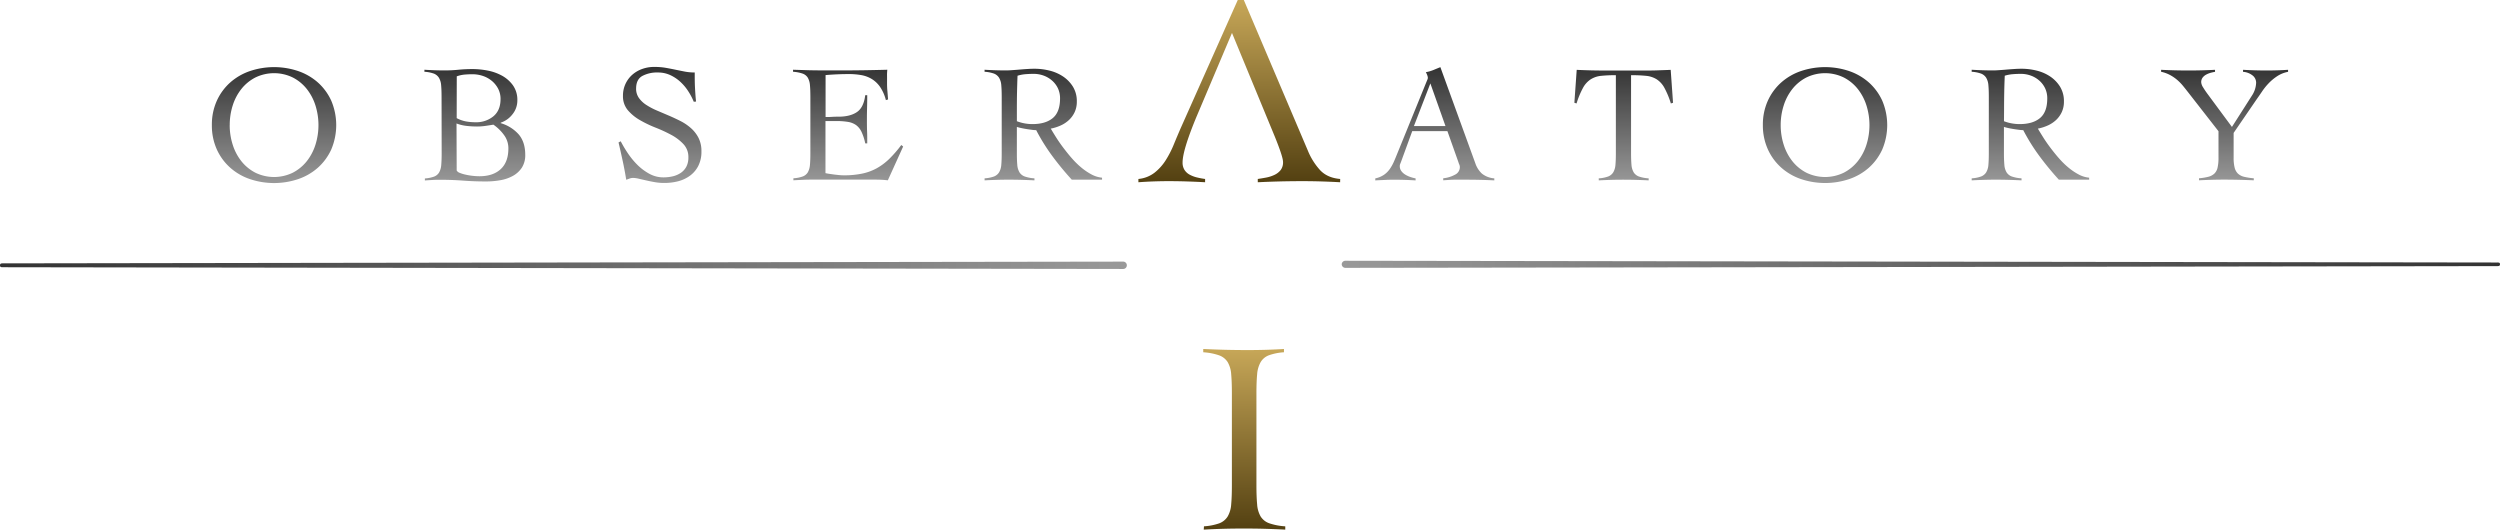 <svg xmlns="http://www.w3.org/2000/svg" xmlns:xlink="http://www.w3.org/1999/xlink" viewBox="244.5 414.5 1431 303.16">
  <defs></defs>
  <defs>
    <linearGradient id="FINAL" x1="960" x2="960" y1="519.28" y2="452.92" gradientUnits="userSpaceOnUse">
      <stop offset="0" stop-color="#999"></stop>
      <stop offset="1" stop-color="#333"></stop>
    </linearGradient>
    <linearGradient id="New_Gradient_Swatch_6" x1="956.82" x2="956.82" y1="614.27" y2="717.65" gradientUnits="userSpaceOnUse">
      <stop offset="0" stop-color="#c7a758"></stop>
      <stop offset="1" stop-color="#534011"></stop>
    </linearGradient>
    <linearGradient id="New_Gradient_Swatch_6-2" x1="953.85" x2="953.85" y1="414.5" y2="518.82" xlink:href="#New_Gradient_Swatch_6"></linearGradient>
    <linearGradient id="New_Gradient_Swatch_5" x1="1012.5" x2="1675.5" y1="565.79" y2="565.79" xlink:href="#FINAL"></linearGradient>
    <linearGradient id="linear-gradient" x1="244.5" x2="889.5" y1="566.31" y2="566.31" gradientUnits="userSpaceOnUse">
      <stop offset="0" stop-color="#333"></stop>
      <stop offset="1" stop-color="#999"></stop>
    </linearGradient>
    <style>
      .cls-1{fill:url(#FINAL)}
    </style>
  </defs>
  <g id="Layer_2" data-name="Layer 2">
    <path d="M365.78 486.1a32.94 32.94 0 012.84-13.94 31.39 31.39 0 017.65-10.44 33.24 33.24 0 0111.3-6.54 43.26 43.26 0 0127.6 0 33.33 33.33 0 0111.3 6.54 31.53 31.53 0 017.65 10.44 35.77 35.77 0 010 27.89 31.39 31.39 0 01-7.65 10.43 33 33 0 01-11.3 6.54 43.26 43.26 0 01-27.6 0 32.91 32.91 0 01-11.3-6.54 31.25 31.25 0 01-7.65-10.43 33 33 0 01-2.84-13.95zm10.2 0a36.67 36.67 0 001.73 11.26 29.26 29.26 0 005 9.47 24.72 24.72 0 008 6.54 24.48 24.48 0 0021.35 0 24.75 24.75 0 008-6.54 29.45 29.45 0 005-9.47 37.48 37.48 0 000-22.51 29.45 29.45 0 00-5-9.47 24.63 24.63 0 00-8-6.54 24.48 24.48 0 00-21.35 0 24.59 24.59 0 00-8 6.54 29.26 29.26 0 00-5 9.47A36.65 36.65 0 00376 486.1zM497.25 470q0-4-.24-6.68a9.71 9.71 0 00-1.25-4.28 6 6 0 00-2.93-2.41 19.44 19.44 0 00-5.39-1.05v-1.16q3 .19 5.87.29c1.92.07 3.88.1 5.87.1a76.16 76.16 0 007.69-.39c2.57-.25 5.32-.38 8.27-.38a45.31 45.31 0 018.51.86 27.89 27.89 0 018.23 2.94 18.86 18.86 0 016.25 5.53 14.37 14.37 0 012.5 8.65 12.4 12.4 0 01-2.74 7.84 14.19 14.19 0 01-6.78 4.86v.28a21.91 21.91 0 0110.34 6.49q3.69 4.38 3.7 11.59a13.19 13.19 0 01-1.92 7.36 14.44 14.44 0 01-5.1 4.71 22.78 22.78 0 01-7.21 2.5 47.22 47.22 0 01-8.28.72q-6.63 0-13-.48t-13-.48c-1.48 0-3 0-4.47.1s-3 .16-4.47.29v-1.16a18.84 18.84 0 005.29-1.06 5.63 5.63 0 002.88-2.4 10.29 10.29 0 001.2-4.28q.24-2.64.24-6.68zm8.66 12.12a18.39 18.39 0 005.29 1.88 31.11 31.11 0 005.48.48 15.46 15.46 0 0010.24-3.41q4.1-3.42 4.09-9.86a12.66 12.66 0 00-1.34-5.87 14.75 14.75 0 00-3.56-4.47A16 16 0 00521 458a18.73 18.73 0 00-6.11-1c-1.53 0-3 .07-4.52.2a17.52 17.52 0 00-4.42 1zm0 30a3.29 3.29 0 001.78 1.34 19.53 19.53 0 003.27 1 35.23 35.23 0 004 .68 35.92 35.92 0 004 .24q7.78 0 12.17-4.09t4.37-11.88a12.72 12.72 0 00-2.59-7.74 25.11 25.11 0 00-6-5.82c-1.54.26-3.08.5-4.61.72a31.88 31.88 0 01-4.72.34 51.9 51.9 0 01-6-.34 23.71 23.71 0 01-5.77-1.39zM641.61 472.74a35.94 35.94 0 00-3.22-6.11 27.34 27.34 0 00-4.57-5.39 22.37 22.37 0 00-5.77-3.8 16.52 16.52 0 00-6.92-1.44 17.81 17.81 0 00-9 2q-3.52 2-3.52 7.21a9 9 0 001.59 5.34 15.31 15.31 0 004.23 4 38.88 38.88 0 006 3.18l6.88 2.93q3.51 1.5 6.88 3.22a28.34 28.34 0 016 4.14 18.91 18.91 0 014.23 5.58 16.77 16.77 0 011.58 7.6 17.8 17.8 0 01-1.73 8.13 16 16 0 01-4.67 5.63 20 20 0 01-6.83 3.27 31.82 31.82 0 01-8.32 1 30.3 30.3 0 01-5-.44c-1.73-.3-3.4-.63-5-1l-4.37-1a15 15 0 00-3.13-.45 5.91 5.91 0 00-2 .34l-2 .72q-.87-5.46-2-10.68t-2.4-10.68l1.25-.67a69.15 69.15 0 004.18 7 43.37 43.37 0 005.53 6.66 30.24 30.24 0 006.78 5 16.58 16.58 0 008 2 23.32 23.32 0 005.39-.62 14 14 0 004.57-2 9.79 9.79 0 003.12-3.51 11.17 11.17 0 001.16-5.33 10.68 10.68 0 00-2.79-7.53 26.77 26.77 0 00-6.93-5.29 81.54 81.54 0 00-9-4.17 66.29 66.29 0 01-9-4.32 26.4 26.4 0 01-6.93-5.67 12.27 12.27 0 01-2.79-8.26 15.81 15.81 0 015.34-12.05 17.39 17.39 0 015.68-3.31 20.14 20.14 0 016.87-1.16 38.63 38.63 0 016.4.48q2.83.5 5.53 1.06c1.86.39 3.68.76 5.48 1.11a30.1 30.1 0 005.77.53c0 2.88 0 5.69.14 8.41s.31 5.47.63 8.23zM717 513.61a34 34 0 002.12.39l2.69.38c1 .13 2 .24 3 .34s2 .14 2.89.14a50.53 50.53 0 0010.34-1 29.77 29.77 0 008.37-3.08 34.25 34.25 0 007.16-5.38 67.63 67.63 0 006.83-7.89l1.06.86-8.76 19.34c-1.09-.13-2.21-.23-3.36-.29s-2.28-.1-3.37-.1H709.8c-1.86 0-3.72 0-5.58.1s-3.72.16-5.58.29v-1.16a19 19 0 005.39-1.06 5.7 5.7 0 002.89-2.4 10.29 10.29 0 001.2-4.28q.24-2.64.24-6.68V470q0-4-.24-6.68a10.29 10.29 0 00-1.2-4.28 5.73 5.73 0 00-3-2.41 20.68 20.68 0 00-5.48-1.05v-1.16l6.2.19q2.94.11 6.06.15t6.64.05h7.93q6.74 0 13.47-.1t13.66-.29c-.07.71-.12 1.41-.15 2.12s0 1.38 0 2v3.85c0 1.41.07 2.83.2 4.28s.25 3 .38 4.76l-1.25.38a23.81 23.81 0 00-3.32-7.55 15.88 15.88 0 00-4.81-4.57 17.43 17.43 0 00-6-2.21 40.28 40.28 0 00-6.92-.58q-6.74 0-13.47.58v24c1.29 0 2.52 0 3.71-.09s2.42-.1 3.7-.1q6.63 0 10.53-2.64t4.76-9.67h1.15q0 3.46-.09 6.93c-.07 2.3-.1 4.58-.1 6.82s0 4.62.1 6.93.09 4.62.09 6.92h-1.15a28.76 28.76 0 00-2.12-6.58 10.17 10.17 0 00-3.12-3.9 11.11 11.11 0 00-4.67-1.83 39.68 39.68 0 00-6.63-.48H717zM875.32 517.36H858a168 168 0 01-11.21-13.61 110.41 110.41 0 01-9.17-14.75 19.68 19.68 0 01-2.46-.19c-1-.13-2-.27-3.07-.44s-2.09-.37-3.09-.58-1.81-.44-2.45-.63v15q0 4 .24 6.68a9.71 9.71 0 001.25 4.28 5.84 5.84 0 003 2.4 20.51 20.51 0 005.58 1.06v1.16q-3.66-.19-7.31-.29t-7.31-.1q-3.57 0-7 .1t-6.93.29v-1.16a19.1 19.1 0 005.39-1.06 5.88 5.88 0 002.93-2.4 9.84 9.84 0 001.25-4.28q.24-2.64.24-6.68V470q0-4-.24-6.68a9.84 9.84 0 00-1.25-4.28 6 6 0 00-2.93-2.41 19.52 19.52 0 00-5.39-1.05v-1.16q3.07.19 6.16.29t6.15.1c.9 0 2-.05 3.37-.15s2.77-.2 4.28-.33 3-.24 4.57-.34 2.91-.14 4.13-.14a35.75 35.75 0 018.46 1.05 24.29 24.29 0 017.79 3.37 19.17 19.17 0 015.68 5.87 15.73 15.73 0 012.21 8.46 14.06 14.06 0 01-1.2 6 14.78 14.78 0 01-3.22 4.52 17.31 17.31 0 01-4.76 3.18 25.33 25.33 0 01-5.73 1.82q1.35 2.31 3.18 5.2c1.22 1.92 2.58 3.88 4.09 5.86s3.1 4 4.8 5.92a46.28 46.28 0 005.39 5.29 34.49 34.49 0 005.82 3.94 16.14 16.14 0 006.06 1.88zm-48.76-33.47a25.06 25.06 0 008.94 1.64q7.5 0 11.64-3.47t4.13-11.25a13.28 13.28 0 00-1.2-5.72 13.58 13.58 0 00-3.32-4.42 15.14 15.14 0 00-4.85-2.89 16.54 16.54 0 00-5.73-1c-1.6 0-3.17.07-4.71.19a21.75 21.75 0 00-4.52.87c-.13 3.08-.22 6.19-.29 9.33s-.09 6.54-.09 10.19zM1052.86 489.57l-6.35 17.4c-.19.52-.37 1-.53 1.35a3.24 3.24 0 00-.24 1.25 4.59 4.59 0 001 3 8.31 8.31 0 002.45 2.07 15 15 0 003 1.3 22.87 22.87 0 002.6.67v1.16c-1.92-.13-3.85-.23-5.77-.29s-3.88-.1-5.87-.1-3.8 0-5.62.1-3.77.16-5.82.29v-1.16a13.76 13.76 0 005-2.07 13.56 13.56 0 003.32-3.31 25.06 25.06 0 002.36-4.24c.67-1.53 1.33-3.14 2-4.8l16.64-40.88.52-1.25a2.8 2.8 0 00.25-1.06 5 5 0 00-.34-1.44 8.93 8.93 0 00-.82-1.73 22 22 0 004.33-1.25c1.22-.51 2.56-1.06 4-1.64l20 55a14.27 14.27 0 003.75 5.91 12.77 12.77 0 007.12 2.74v1.16c-2.57-.13-5.08-.23-7.55-.29s-5-.1-7.74-.1h-8.01c-1.02 0-2 .08-2.94.14l-3 .2v-1.16a17.47 17.47 0 006.78-2.07 4.78 4.78 0 002.74-4.28 3.84 3.84 0 00-.33-1.53 11.35 11.35 0 01-.53-1.45l-6.26-17.64zm10.38-27.32l-9.42 24.43h18.08zM1159.61 516.59a19.1 19.1 0 005.39-1.06 5.88 5.88 0 002.93-2.4 9.84 9.84 0 001.25-4.28q.24-2.64.24-6.68v-44.63a80 80 0 00-8.51.38 13.71 13.71 0 00-5.91 2 13.46 13.46 0 00-4.38 4.85 47.73 47.73 0 00-3.7 8.95l-1.25-.39 1.34-18.85q4 .19 8 .29c2.62.07 5.29.1 8 .1h22.6c2.56 0 5.1 0 7.6-.1s5-.16 7.59-.29l1.35 18.85-1.25.39a48.42 48.42 0 00-3.7-8.95 13.46 13.46 0 00-4.38-4.85 13.92 13.92 0 00-6-2 83.93 83.93 0 00-8.7-.38v44.63q0 4 .24 6.68a9.71 9.71 0 001.25 4.28 5.84 5.84 0 003 2.4 20.51 20.51 0 005.58 1.06v1.16q-3.66-.19-7.31-.29t-7.31-.1q-3.57 0-7 .1t-6.93.29zM1253.57 486.1a32.94 32.94 0 012.84-13.94 31.39 31.39 0 017.65-10.44 33.24 33.24 0 0111.3-6.54 43.26 43.26 0 0127.6 0 33.33 33.33 0 0111.3 6.54 31.53 31.53 0 017.65 10.44 35.77 35.77 0 010 27.89 31.39 31.39 0 01-7.65 10.43A33 33 0 011303 517a43.26 43.26 0 01-27.6 0 32.91 32.91 0 01-11.3-6.54 31.25 31.25 0 01-7.65-10.43 33 33 0 01-2.88-13.93zm10.2 0a36.67 36.67 0 001.73 11.26 29.26 29.26 0 005 9.47 24.72 24.72 0 008 6.54 24.48 24.48 0 0021.35 0 24.75 24.75 0 008-6.54 29.45 29.45 0 005-9.47 37.48 37.48 0 000-22.51 29.45 29.45 0 00-5-9.47 24.63 24.63 0 00-8-6.54 24.48 24.48 0 00-21.35 0 24.59 24.59 0 00-8 6.54 29.26 29.26 0 00-5 9.47 36.65 36.65 0 00-1.73 11.25zM1440.35 517.36H1423a170 170 0 01-11.2-13.61 111.5 111.5 0 01-9.19-14.76 19.55 19.55 0 01-2.45-.19c-1-.13-2-.27-3.07-.44s-2.09-.35-3.08-.57-1.82-.44-2.46-.63v15q0 4 .25 6.68a9.58 9.58 0 001.25 4.28 5.85 5.85 0 003 2.4 20.68 20.68 0 005.58 1.06v1.16q-3.65-.19-7.31-.29t-7.31-.1q-3.55 0-7 .1t-6.92.29v-1.16a19 19 0 005.38-1.06 5.9 5.9 0 002.94-2.4 9.84 9.84 0 001.25-4.28q.24-2.64.24-6.68V470q0-4-.24-6.68a9.84 9.84 0 00-1.25-4.28 6 6 0 00-2.94-2.41 19.35 19.35 0 00-5.38-1.05v-1.16q3.08.19 6.15.29t6.16.1c.9 0 2-.05 3.37-.15s2.77-.2 4.28-.33 3-.24 4.56-.34 2.92-.14 4.14-.14a35.75 35.75 0 018.46 1.05 24.38 24.38 0 017.79 3.37 19.17 19.17 0 015.68 5.87 15.73 15.73 0 012.21 8.46 14.06 14.06 0 01-1.2 6 14.78 14.78 0 01-3.22 4.52 17.21 17.21 0 01-4.77 3.18 25.09 25.09 0 01-5.72 1.82q1.35 2.31 3.18 5.2c1.21 1.92 2.58 3.88 4.08 5.86s3.11 4 4.81 5.92a46.28 46.28 0 005.39 5.29 34.49 34.49 0 005.82 3.94 16 16 0 006.06 1.88zm-48.77-33.47a25.15 25.15 0 009 1.64q7.5 0 11.64-3.47t4.13-11.25a13.28 13.28 0 00-1.2-5.72 13.58 13.58 0 00-3.32-4.42 15.08 15.08 0 00-4.86-2.89 16.44 16.44 0 00-5.72-1c-1.6 0-3.17.07-4.71.19a21.63 21.63 0 00-4.52.87q-.2 4.62-.29 9.33c-.06 3.14-.1 6.54-.1 10.19zM1481.51 454.46q4 .19 7.88.29t7.89.1q3.75 0 7.55-.1t7.55-.29v1.16q-1.16.19-2.55.57a11.64 11.64 0 00-2.59 1.06 6.15 6.15 0 00-2 1.73 4.33 4.33 0 00-.77 2.6 6.08 6.08 0 001 2.79 50.38 50.38 0 002.94 4.33l13.65 18.46 11.35-17.79a14.3 14.3 0 002.5-7.41 5.27 5.27 0 00-2.31-4.47 9.71 9.71 0 00-5.19-1.87v-1.16q3.38.19 6.78.29t6.78.1q3.07 0 6.11-.1c2-.06 4.05-.16 6.11-.29v1.16a16.88 16.88 0 00-6.16 2.45 28.35 28.35 0 00-4.85 4 35 35 0 00-3.85 4.76c-1.12 1.67-2.17 3.17-3.13 4.52l-13.17 19.23v14.14a23.14 23.14 0 00.57 5.72 7.17 7.17 0 001.88 3.42 7.81 7.81 0 003.51 1.83 34.38 34.38 0 005.58.86v1.16q-4.33-.19-8.56-.29t-8.56-.1q-3.57 0-7.12.1t-7.12.29v-1.16a32.77 32.77 0 005.34-.86 7.83 7.83 0 003.46-1.83 6.8 6.8 0 001.83-3.42 25 25 0 00.53-5.72v-15.1L1497 467.35c-.9-1.15-1.82-2.32-2.79-3.51a28.32 28.32 0 00-3.22-3.37 23.42 23.42 0 00-4.09-2.88 19.16 19.16 0 00-5.38-2z" class="cls-1"></path>
    <path fill="url(#New_Gradient_Swatch_6)" d="M933.65 715.76a31.84 31.84 0 008.8-1.73 9.64 9.64 0 004.79-3.93 16 16 0 002-7q.39-4.32.39-10.92v-52.46q0-6.6-.39-10.92a16 16 0 00-2-7 9.63 9.63 0 00-5-3.93 33.93 33.93 0 00-9-1.73v-1.88q6.6.32 12.81.47t12.8.15q5.19 0 10.37-.15c3.46-.11 6.86-.26 10.22-.47v1.88a31.4 31.4 0 00-8.65 1.73 9.29 9.29 0 00-4.71 3.93 16.68 16.68 0 00-2 7q-.4 4.32-.4 10.92v52.47q0 6.6.4 10.92a16 16 0 002 7 9.58 9.58 0 005 3.93 34.38 34.38 0 009.11 1.73v1.89c-4-.22-8-.37-11.94-.48s-8-.15-11.94-.15-7.7.05-11.47.15-7.54.26-11.31.48z"></path>
    <path fill="url(#New_Gradient_Swatch_6-2)" d="M1011.59 518.82c-3.67-.21-7.28-.36-10.84-.47s-7.18-.16-10.84-.16q-6.6 0-12.89.16t-12.57.47v-1.88c1.47-.21 3-.47 4.72-.79a19.77 19.77 0 004.71-1.49 10 10 0 003.61-2.75 7.18 7.18 0 001.42-4.71q0-2.83-4.56-14.14l-24.66-59.71-20.43 48.24q-7.86 19-7.85 25.92a7.75 7.75 0 001.09 4.24 8 8 0 003 2.75 17.07 17.07 0 004.16 1.57 44.66 44.66 0 004.64.87v1.88c-3.56-.21-7.1-.36-10.61-.47s-7-.16-10.44-.16c-2.94 0-5.82.06-8.65.16s-5.65.26-8.48.47v-1.88a17.85 17.85 0 009.27-3.62 28.47 28.47 0 006.44-7.22 57.38 57.38 0 004.64-9.12q2-4.86 3.85-9.11L953 414.5h3.46l36.61 86.1a37.63 37.63 0 007 11.23q4.17 4.49 11.55 5.11z"></path>
    <path fill="url(#New_Gradient_Swatch_5)" d="M1673.37 566.82l-658.74 1a2.09 2.09 0 01-2.13-2.06 2.09 2.09 0 012.13-2l658.74 1c1.18 0 2.13-.11 2.13 1 0 1.17-.95 1.06-2.13 1.06z"></path>
    <path fill="url(#linear-gradient)" d="M246.57 565.25l640.86-1a2.09 2.09 0 012.07 2.11 2.09 2.09 0 01-2.07 2.1l-640.86-1c-1.14 0-2.07.11-2.07-1.05 0-1.27.93-1.16 2.07-1.16z"></path>
  </g>
</svg>